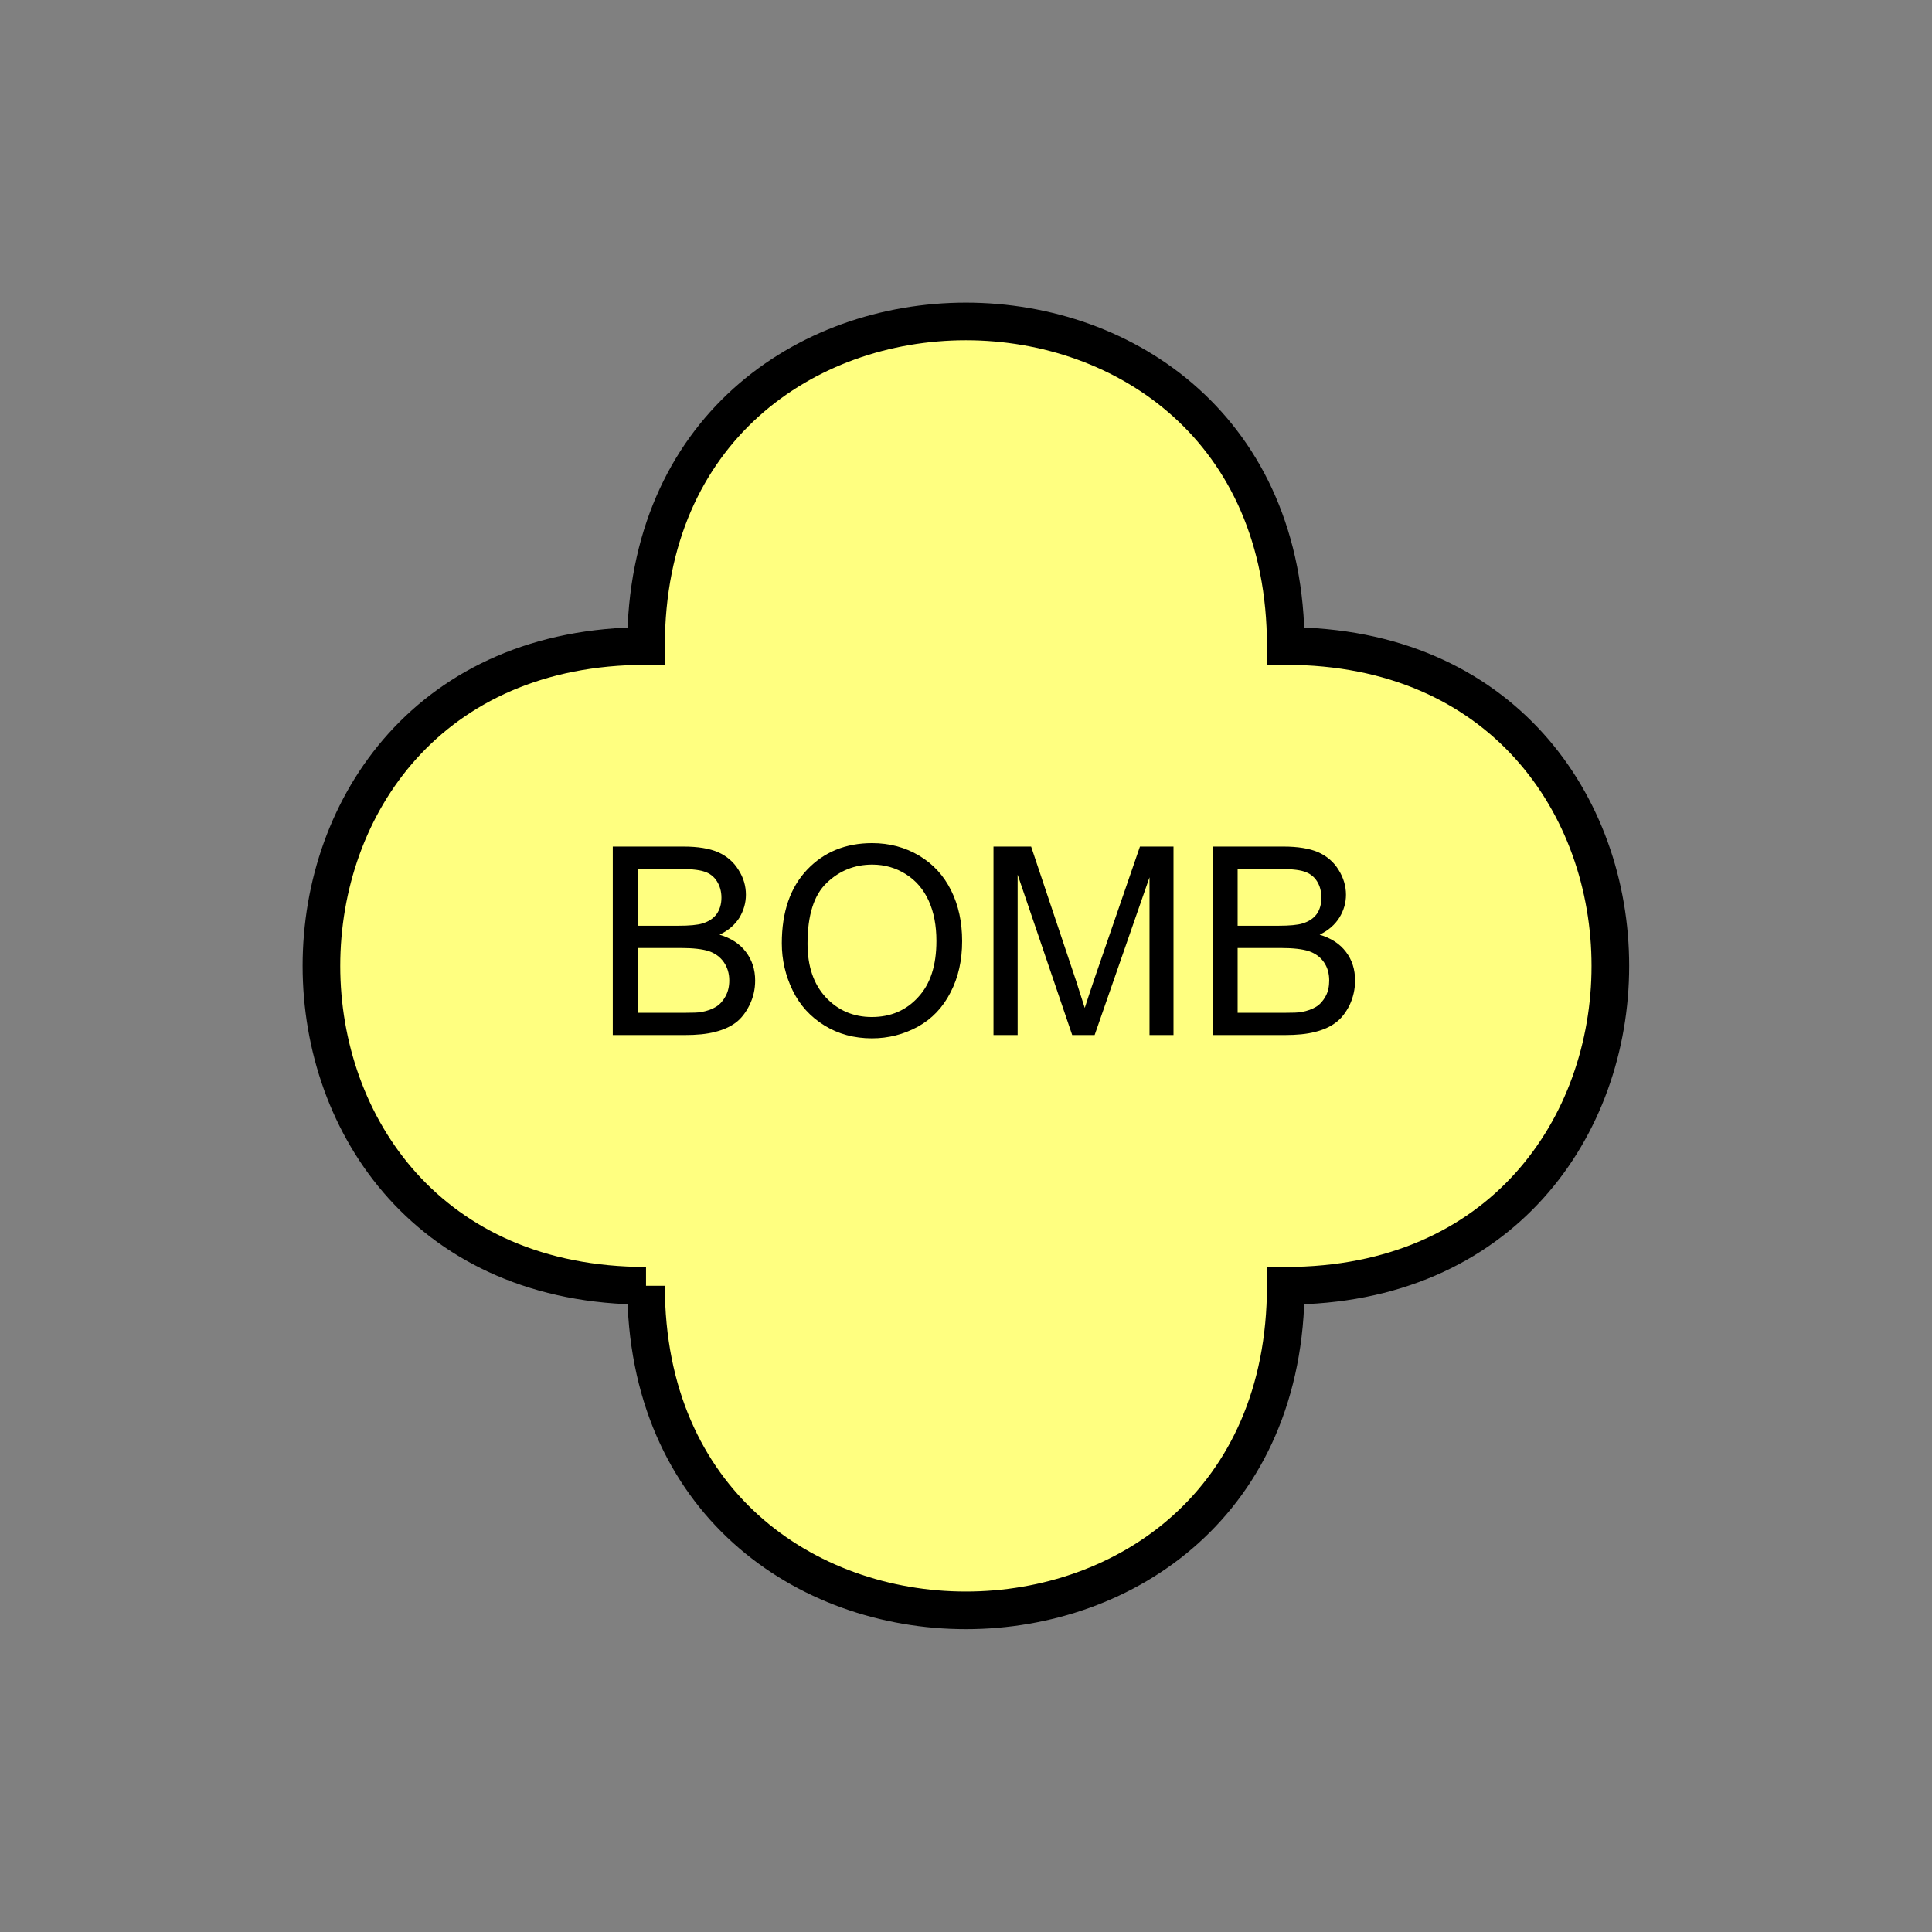 <?xml version="1.0" encoding="UTF-8" standalone="no"?>
<svg
   xmlns:dc="http://purl.org/dc/elements/1.1/"
   xmlns:cc="http://creativecommons.org/ns#"
   xmlns:rdf="http://www.w3.org/1999/02/22-rdf-syntax-ns#"
   xmlns:svg="http://www.w3.org/2000/svg"
   xmlns="http://www.w3.org/2000/svg"
   id="svg11"
   height="130.27mm"
   width="130.27mm"
   version="1.0">
  <rect width="100%" height="100%" fill="#808080" stroke="none"/>
  <defs
     id="defs3">
    <pattern
       y="0"
       x="0"
       height="6"
       width="6"
       patternUnits="userSpaceOnUse"
       id="EMFhbasepattern" />
  </defs>
  <path
     id="path5"
     d="  M 164.635,327.671   C 164.635,437.96 327.671,437.96 327.671,327.671   C 437.96,327.671 437.96,164.635 327.671,164.635   C 327.671,54.345 164.635,54.345 164.635,164.635   C 54.345,164.635 54.345,327.671 164.635,327.671   z "
     style="fill:#ffff80;fill-rule:evenodd;fill-opacity:1;stroke:none;" />
  <path
     id="path7"
     d="  M 164.635,327.671   C 164.635,437.96 327.671,437.96 327.671,327.671   C 437.96,327.671 437.96,164.635 327.671,164.635   C 327.671,54.345 164.635,54.345 164.635,164.635   C 54.345,164.635 54.345,327.671 164.635,327.671  "
     style="fill:none;stroke:#000000;stroke-width:9.59px;stroke-linecap:butt;stroke-linejoin:miter;stroke-miterlimit:10;stroke-dasharray:none;stroke-opacity:1;" />
  <path
     id="path9"
     d="  M 156.163,263.775   L 156.163,215.743   L 174.185,215.743   C 177.861,215.743 180.778,216.223 183.016,217.182   C 185.214,218.181 186.972,219.659 188.211,221.697   C 189.49,223.695 190.089,225.813 190.089,228.011   C 190.089,230.089 189.53,232.007 188.451,233.845   C 187.332,235.643 185.653,237.122 183.376,238.201   C 186.293,239.08 188.531,240.518 190.089,242.596   C 191.647,244.634 192.447,247.072 192.447,249.869   C 192.447,252.107 191.967,254.185 191.008,256.143   C 190.049,258.061 188.89,259.579 187.492,260.618   C 186.093,261.657 184.335,262.456 182.217,262.976   C 180.099,263.535 177.542,263.775 174.465,263.775   z  M 162.517,235.923   L 172.906,235.923   C 175.703,235.923 177.741,235.723 178.94,235.363   C 180.579,234.884 181.777,234.085 182.616,232.966   C 183.416,231.847 183.855,230.448 183.855,228.77   C 183.855,227.172 183.456,225.773 182.696,224.574   C 181.937,223.375 180.858,222.536 179.42,222.097   C 177.981,221.617 175.544,221.417 172.107,221.417   L 162.517,221.417   z  M 162.517,258.101   L 174.465,258.101   C 176.503,258.101 177.981,258.061 178.78,257.901   C 180.259,257.621 181.498,257.182 182.457,256.582   C 183.456,255.983 184.255,255.064 184.894,253.905   C 185.534,252.746 185.853,251.387 185.853,249.869   C 185.853,248.071 185.374,246.512 184.455,245.194   C 183.536,243.875 182.257,242.956 180.658,242.396   C 179.02,241.877 176.662,241.597 173.625,241.597   L 162.517,241.597   z  M 199.24,240.398   C 199.24,232.406 201.398,226.173 205.673,221.657   C 209.949,217.142 215.503,214.864 222.257,214.864   C 226.692,214.864 230.688,215.943 234.245,218.061   C 237.801,220.179 240.518,223.136 242.396,226.932   C 244.274,230.728 245.194,235.004 245.194,239.839   C 245.194,244.714 244.235,249.07 242.237,252.906   C 240.279,256.742 237.521,259.659 233.885,261.657   C 230.289,263.615 226.412,264.614 222.217,264.614   C 217.701,264.614 213.665,263.535 210.109,261.337   C 206.552,259.14 203.835,256.183 201.997,252.386   C 200.159,248.59 199.24,244.594 199.24,240.398   z  M 205.793,240.478   C 205.793,246.272 207.352,250.828 210.468,254.185   C 213.585,257.501 217.501,259.18 222.177,259.18   C 226.972,259.18 230.928,257.501 234.005,254.105   C 237.122,250.748 238.64,245.993 238.64,239.799   C 238.64,235.883 238.001,232.486 236.682,229.569   C 235.363,226.652 233.405,224.374 230.848,222.776   C 228.331,221.178 225.453,220.339 222.297,220.339   C 217.781,220.339 213.905,221.897 210.668,225.014   C 207.432,228.091 205.793,233.246 205.793,240.478   z  M 253.186,263.775   L 253.186,215.743   L 262.776,215.743   L 274.164,249.749   C 275.203,252.946 275.963,255.303 276.442,256.862   C 277.002,255.144 277.841,252.546 279,249.15   L 290.508,215.743   L 299.059,215.743   L 299.059,263.775   L 292.946,263.775   L 292.946,223.575   L 278.96,263.775   L 273.245,263.775   L 259.339,222.896   L 259.339,263.775   z  M 309.049,263.775   L 309.049,215.743   L 327.071,215.743   C 330.748,215.743 333.705,216.223 335.942,217.182   C 338.14,218.181 339.898,219.659 341.137,221.697   C 342.376,223.695 343.015,225.813 343.015,228.011   C 343.015,230.089 342.456,232.007 341.337,233.845   C 340.218,235.643 338.54,237.122 336.302,238.201   C 339.219,239.08 341.457,240.518 343.015,242.596   C 344.574,244.634 345.333,247.072 345.333,249.869   C 345.333,252.107 344.853,254.185 343.934,256.143   C 342.975,258.061 341.816,259.579 340.378,260.618   C 339.019,261.657 337.261,262.456 335.143,262.976   C 333.025,263.535 330.428,263.775 327.391,263.775   z  M 315.403,235.923   L 325.793,235.923   C 328.63,235.923 330.668,235.723 331.866,235.363   C 333.505,234.884 334.704,234.085 335.543,232.966   C 336.342,231.847 336.742,230.448 336.742,228.77   C 336.742,227.172 336.382,225.773 335.623,224.574   C 334.863,223.375 333.745,222.536 332.346,222.097   C 330.907,221.617 328.47,221.417 325.033,221.417   L 315.403,221.417   z  M 315.403,258.101   L 327.391,258.101   C 329.429,258.101 330.867,258.061 331.707,257.901   C 333.185,257.621 334.384,257.182 335.383,256.582   C 336.382,255.983 337.181,255.064 337.82,253.905   C 338.46,252.746 338.74,251.387 338.74,249.869   C 338.74,248.071 338.3,246.512 337.381,245.194   C 336.462,243.875 335.183,242.956 333.545,242.396   C 331.946,241.877 329.589,241.597 326.512,241.597   L 315.403,241.597   z "
     style="fill:#000000;fill-rule:evenodd;fill-opacity:1;stroke:none;" />
</svg>

